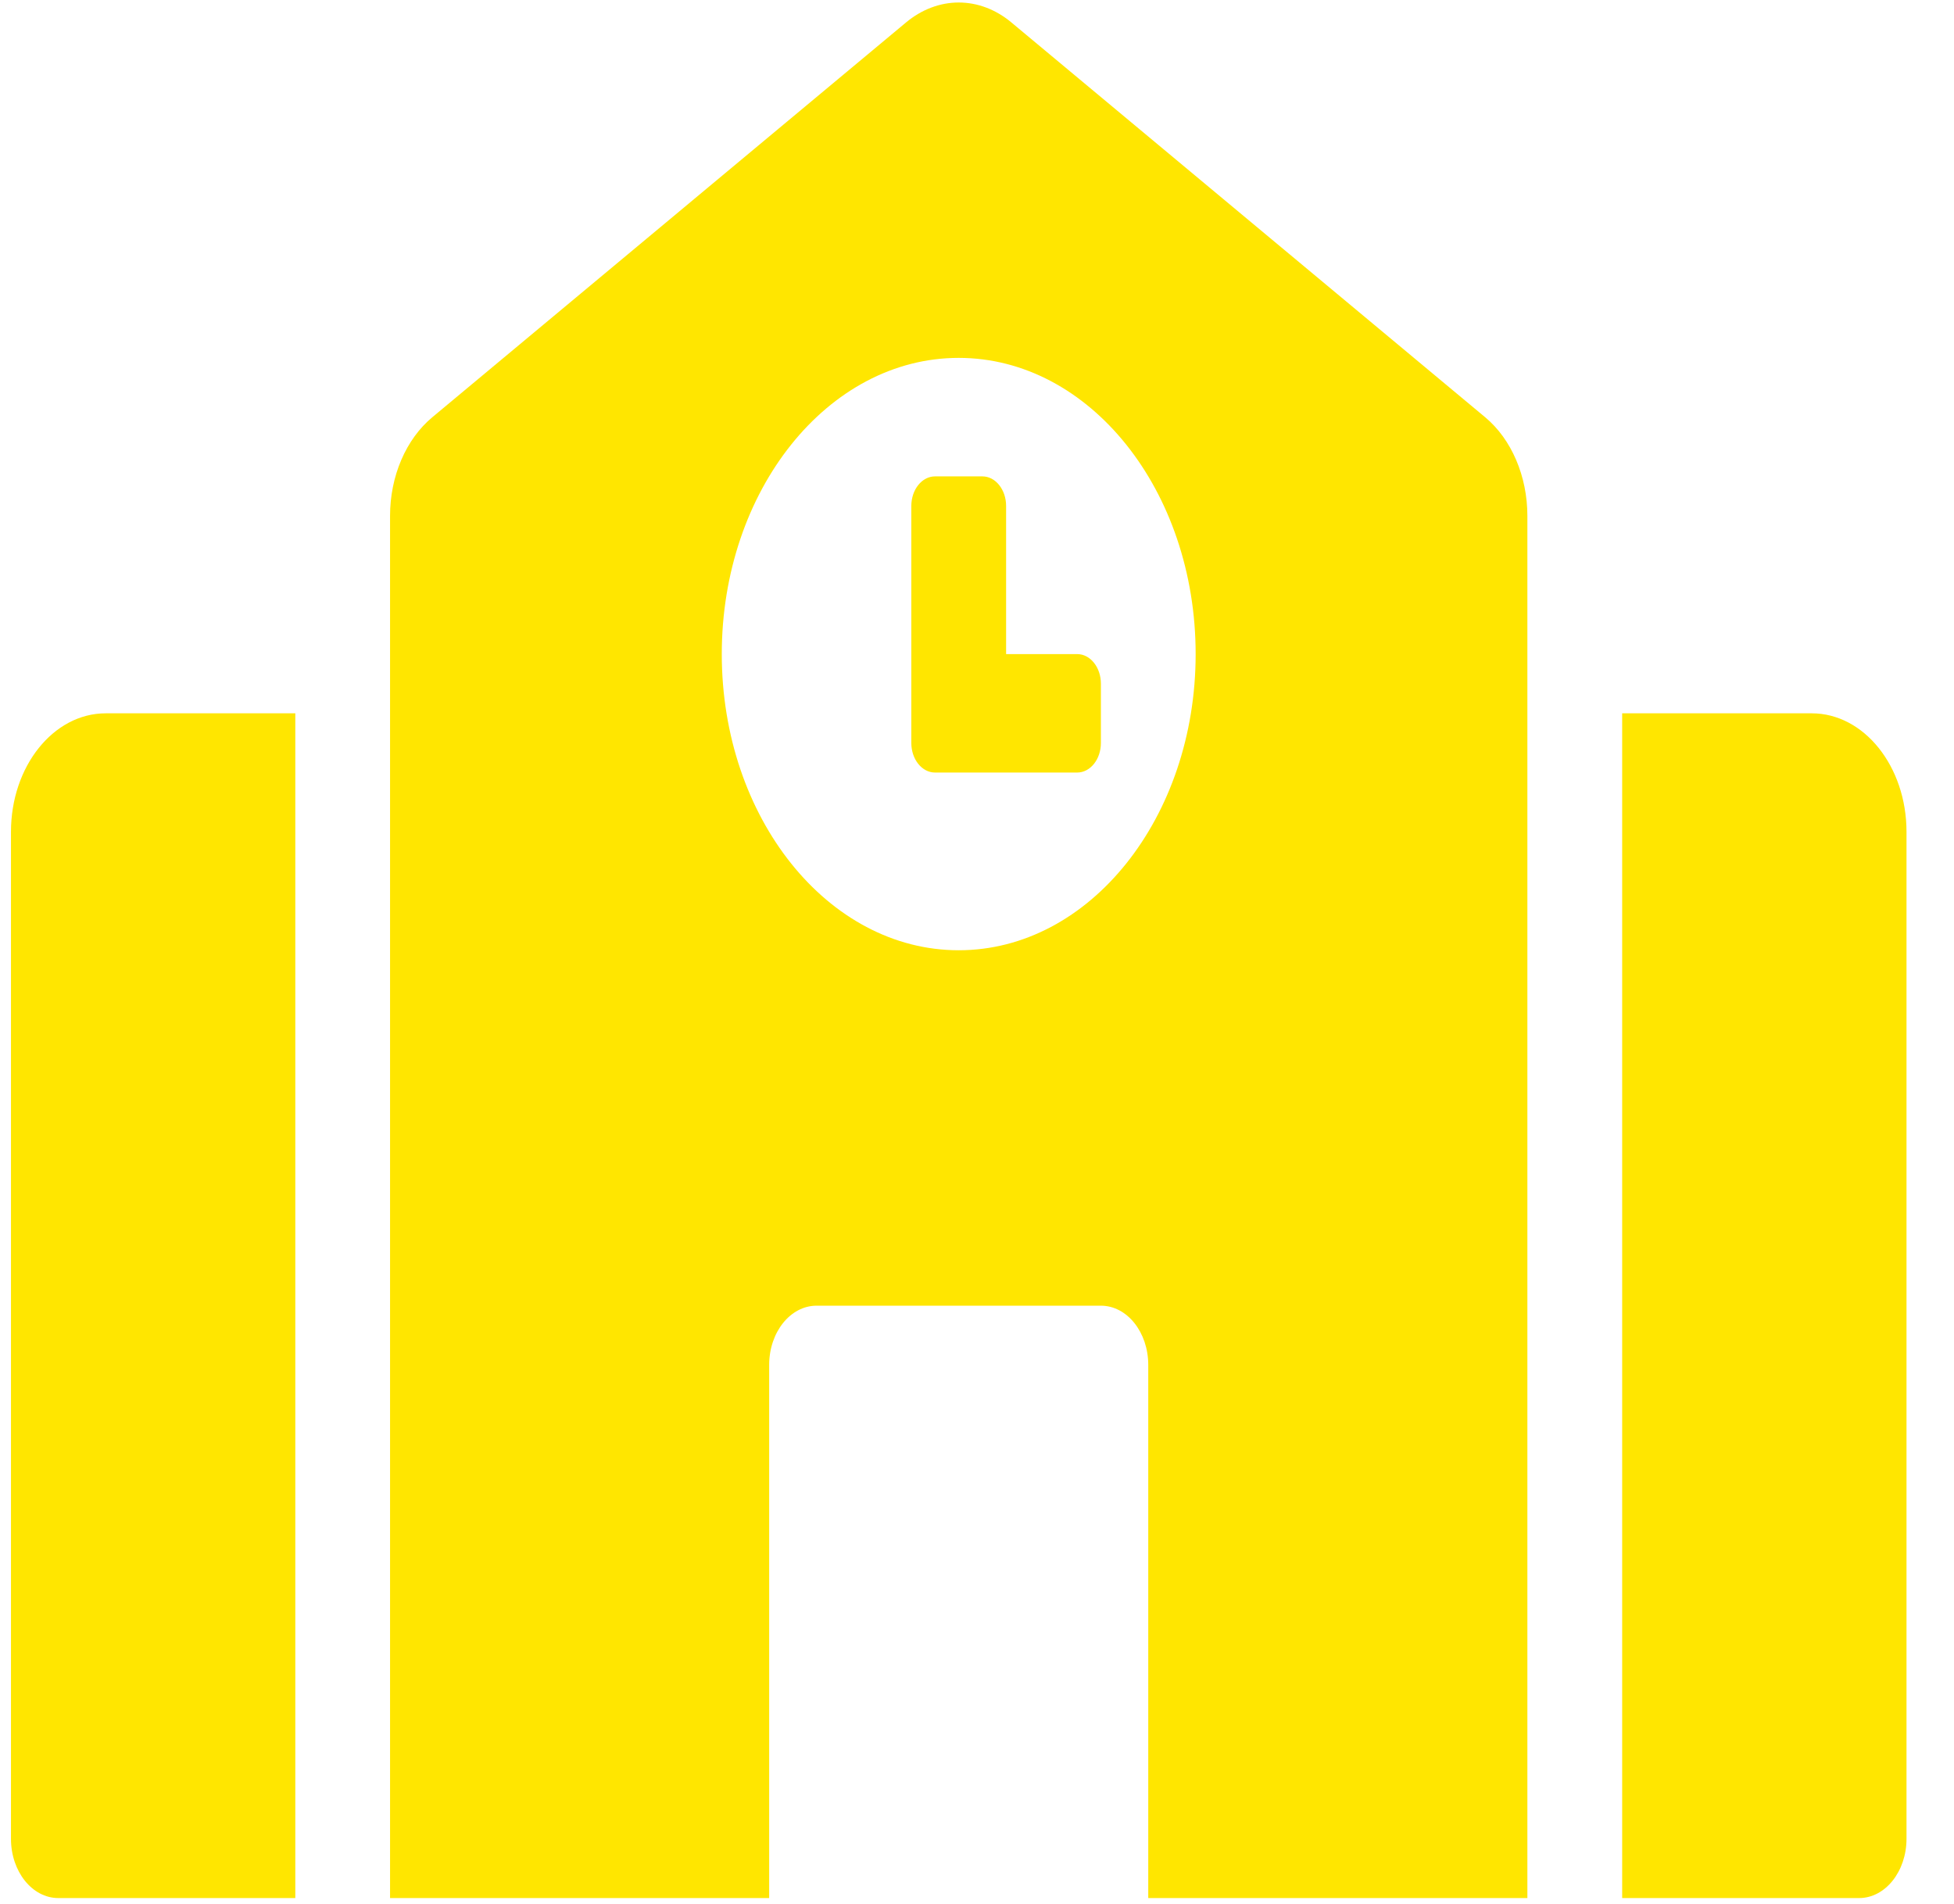 <svg width="39" height="38" viewBox="0 0 39 38" fill="none" xmlns="http://www.w3.org/2000/svg">
<path d="M0.219 16.602V36.7C0.219 37.353 0.642 37.883 1.164 37.883H5.894V14.237H2.11C1.066 14.237 0.219 15.296 0.219 16.602ZM21.5 13.055H20.081V10.099C20.081 9.772 19.869 9.508 19.608 9.508H18.662C18.401 9.508 18.189 9.772 18.189 10.099V14.828C18.189 15.155 18.401 15.419 18.662 15.419H21.5C21.761 15.419 21.973 15.155 21.973 14.828V13.646C21.973 13.319 21.761 13.055 21.5 13.055ZM29.643 8.328L20.184 0.446C19.874 0.188 19.509 0.05 19.135 0.05C18.762 0.05 18.397 0.188 18.086 0.446L8.628 8.328C8.369 8.544 8.156 8.837 8.009 9.18C7.862 9.523 7.785 9.906 7.785 10.296V37.883H15.352V27.242C15.352 26.589 15.775 26.06 16.298 26.06H21.973C22.495 26.06 22.918 26.589 22.918 27.242V37.883H30.485V10.296C30.485 9.506 30.169 8.767 29.643 8.328ZM19.135 18.966C16.523 18.966 14.406 16.319 14.406 13.055C14.406 9.79 16.523 7.143 19.135 7.143C21.747 7.143 23.864 9.79 23.864 13.055C23.864 16.319 21.747 18.966 19.135 18.966ZM36.16 14.237H32.377V37.883H37.106C37.628 37.883 38.052 37.353 38.052 36.7V16.602C38.052 15.296 37.205 14.237 36.16 14.237Z" fill="#FFE600"/>
</svg>
